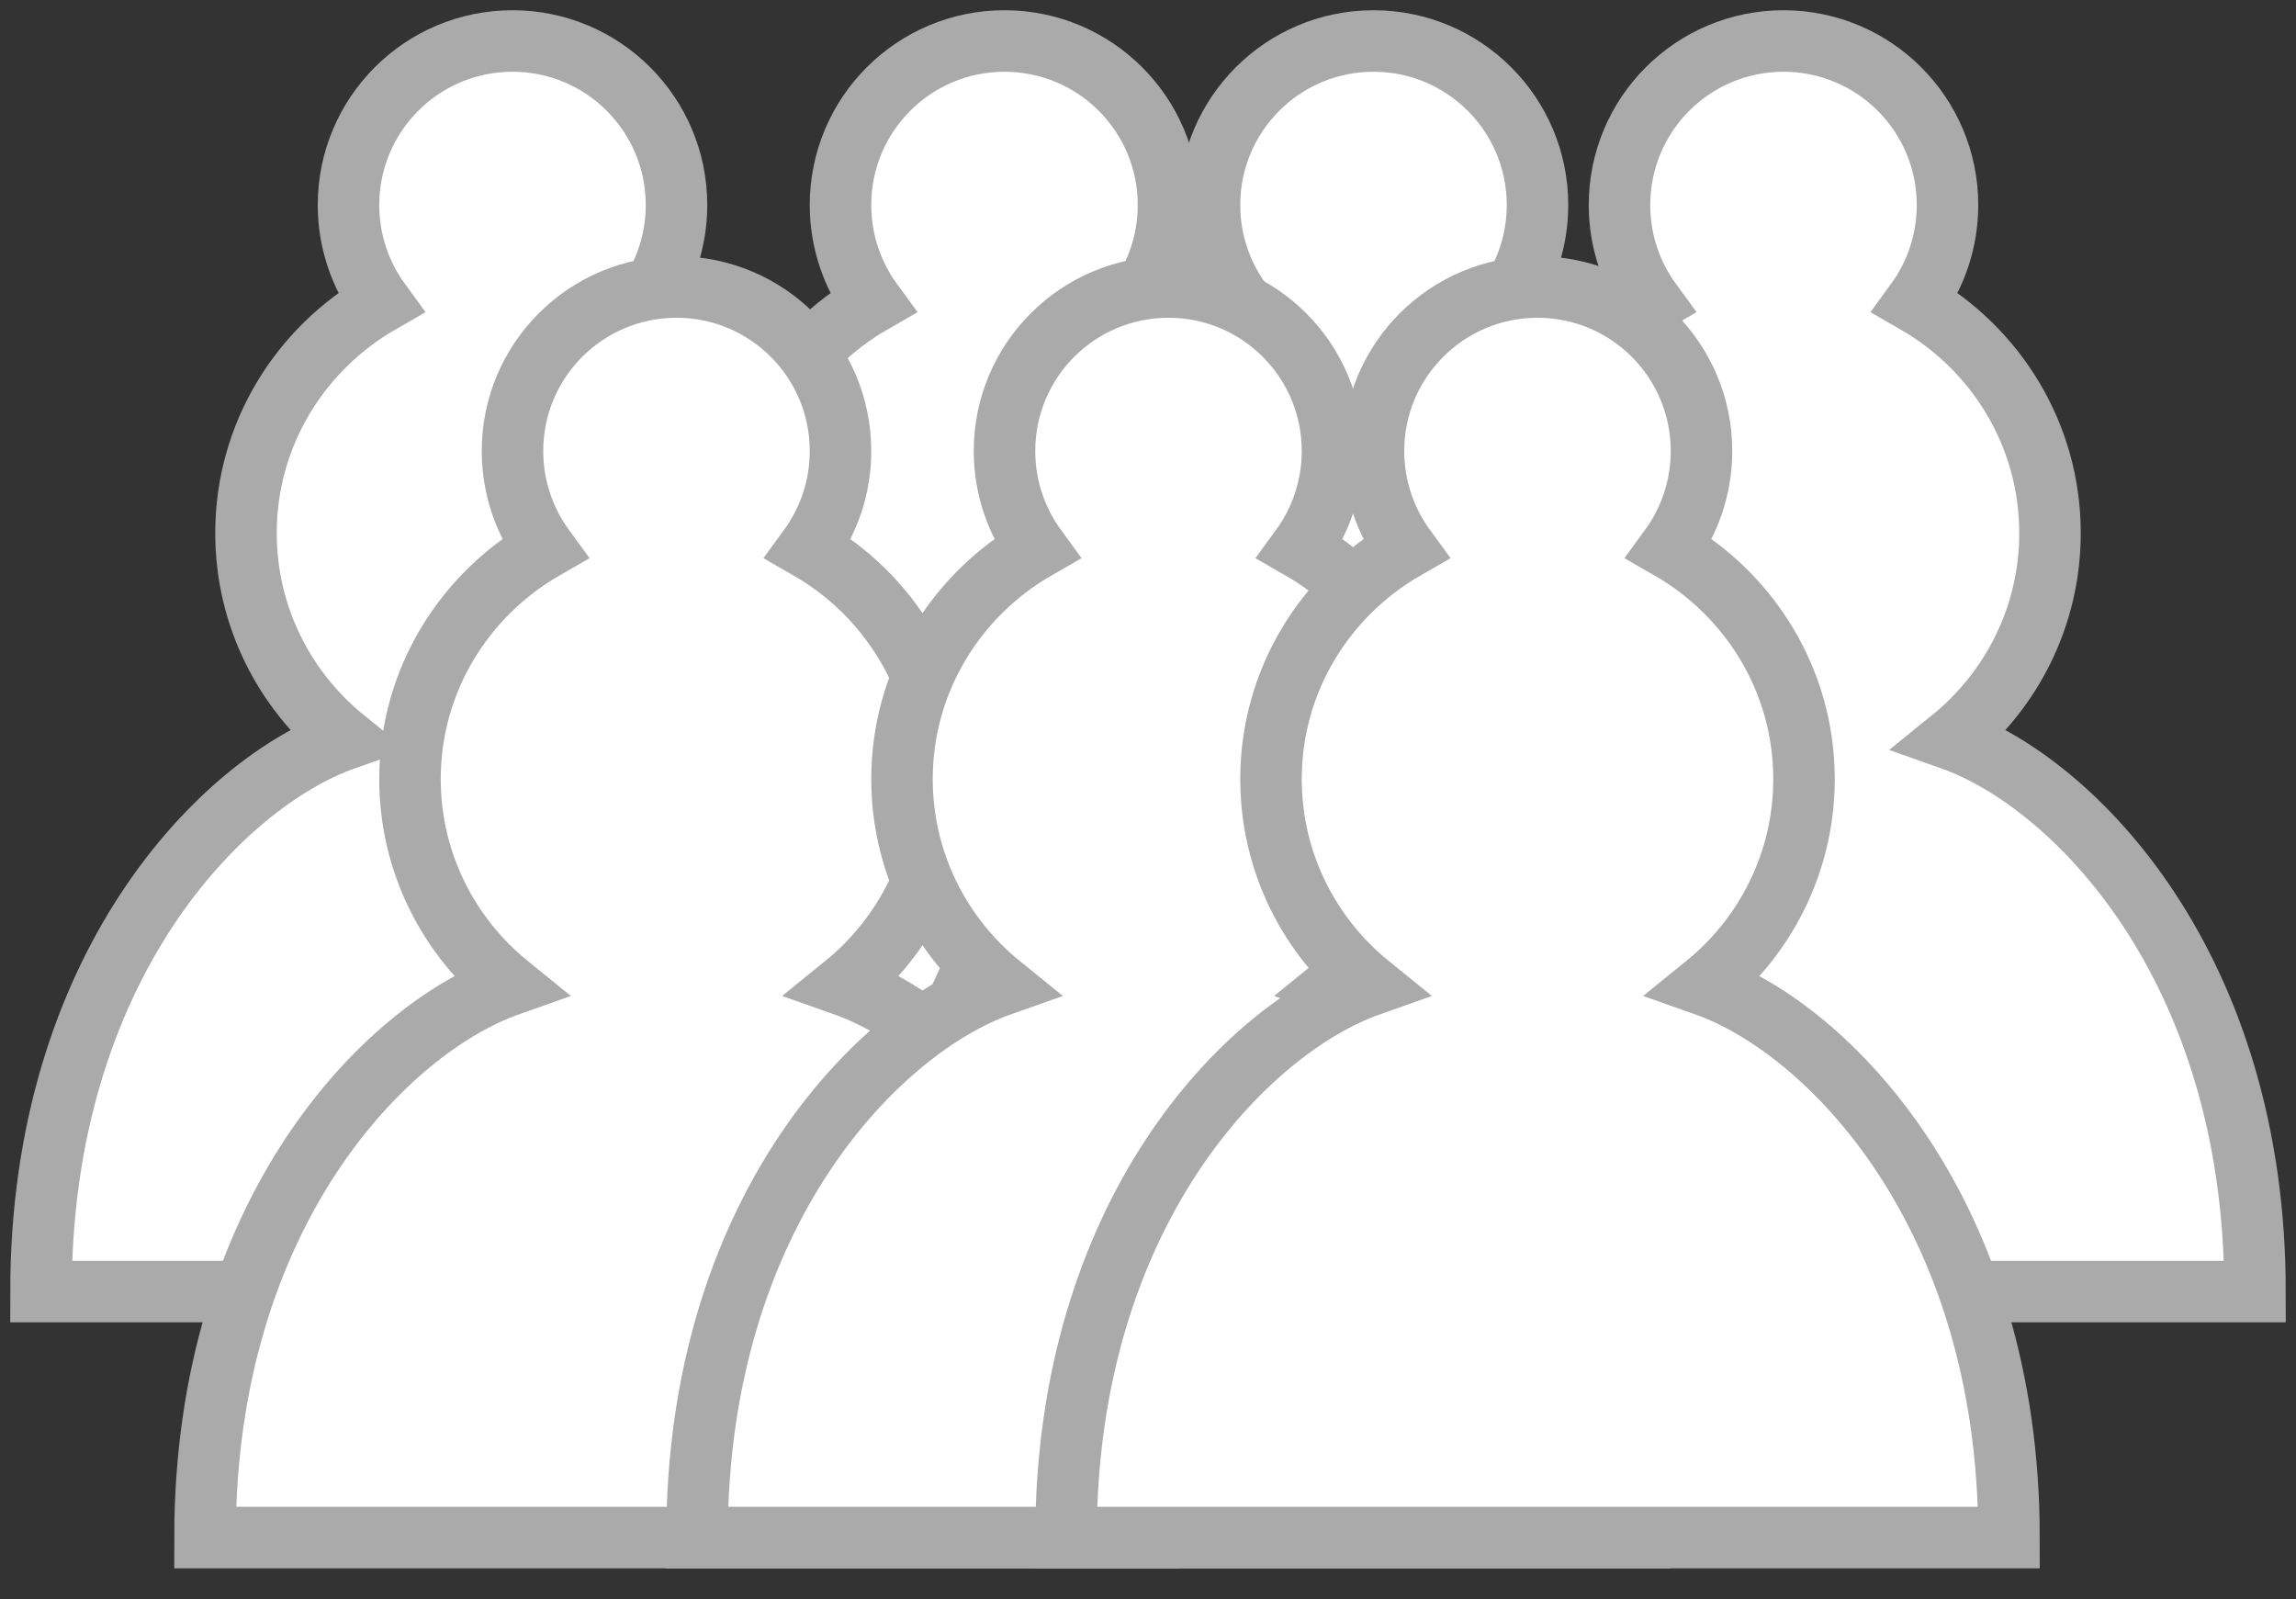 <svg width="56" height="39" viewBox="0 0 56 39" fill="none" xmlns="http://www.w3.org/2000/svg">
<rect x="0" y="0" width="56" height="39" fill="#333333" stroke="none"/>
<path d="M12.5 1C10.29 1 8.5 2.79 8.5 5C8.5 5.89 8.79 6.71 9.28 7.38C7.33 8.5 6 10.59 6 13C6 15.03 6.94 16.84 8.41 18.03C5.41 19.09 1 23.58 1 31.5H24C24 23.58 19.59 19.09 16.59 18.03C18.06 16.84 19 15.03 19 13C19 10.59 17.67 8.5 15.72 7.38C16.21 6.71 16.5 5.89 16.5 5C16.5 2.79 14.71 1 12.5 1Z" fill="white" stroke="#AAAAAA" stroke-width="1.5" stroke-linecap="round"/>
<path d="M24.5 1C22.29 1 20.5 2.79 20.5 5C20.5 5.89 20.79 6.71 21.28 7.38C19.33 8.5 18 10.59 18 13C18 15.03 18.94 16.84 20.41 18.03C17.41 19.09 13 23.58 13 31.5H36C36 23.58 31.59 19.09 28.59 18.03C30.06 16.84 31 15.03 31 13C31 10.59 29.67 8.5 27.72 7.38C28.21 6.71 28.5 5.89 28.5 5C28.5 2.79 26.71 1 24.5 1Z" fill="white" stroke="#AAAAAA" stroke-width="1.5" stroke-linecap="round"/>
<path d="M33.5 1C31.29 1 29.5 2.79 29.5 5C29.5 5.89 29.79 6.71 30.28 7.38C28.33 8.5 27 10.59 27 13C27 15.03 27.94 16.84 29.41 18.03C26.41 19.09 22 23.58 22 31.5H45C45 23.58 40.59 19.09 37.59 18.03C39.06 16.84 40 15.03 40 13C40 10.59 38.67 8.5 36.72 7.38C37.21 6.71 37.5 5.89 37.5 5C37.5 2.79 35.71 1 33.5 1Z" fill="white" stroke="#AAAAAA" stroke-width="1.5" stroke-linecap="round"/>
<path d="M43.5 1C41.29 1 39.5 2.79 39.5 5C39.5 5.89 39.79 6.71 40.28 7.38C38.33 8.5 37 10.59 37 13C37 15.03 37.94 16.84 39.41 18.03C36.41 19.09 32 23.58 32 31.5H55C55 23.58 50.59 19.09 47.59 18.03C49.06 16.84 50 15.03 50 13C50 10.59 48.67 8.5 46.72 7.38C47.21 6.71 47.5 5.89 47.5 5C47.5 2.79 45.71 1 43.5 1Z" fill="white" stroke="#AAAAAA" stroke-width="1.5" stroke-linecap="round"/>
<path d="M16.5 7C14.29 7 12.5 8.79 12.5 11C12.5 11.89 12.79 12.71 13.28 13.38C11.33 14.5 10 16.59 10 19C10 21.03 10.94 22.84 12.41 24.03C9.41 25.09 5 29.58 5 37.5H28C28 29.58 23.59 25.09 20.59 24.03C22.06 22.84 23 21.03 23 19C23 16.59 21.67 14.5 19.72 13.38C20.21 12.71 20.5 11.89 20.5 11C20.5 8.79 18.71 7 16.5 7Z" fill="white" stroke="#AAAAAA" stroke-width="1.5" stroke-linecap="round"/>
<path d="M28.5 7C26.29 7 24.5 8.79 24.5 11C24.5 11.89 24.79 12.71 25.28 13.38C23.33 14.5 22 16.59 22 19C22 21.03 22.94 22.84 24.41 24.03C21.41 25.09 17 29.58 17 37.5H40C40 29.58 35.59 25.09 32.59 24.03C34.06 22.84 35 21.03 35 19C35 16.59 33.67 14.5 31.72 13.38C32.21 12.71 32.5 11.89 32.5 11C32.5 8.79 30.71 7 28.5 7Z" fill="white" stroke="#AAAAAA" stroke-width="1.5" stroke-linecap="round"/>
<path d="M37.5 7C35.29 7 33.5 8.79 33.5 11C33.5 11.89 33.79 12.71 34.28 13.38C32.33 14.5 31 16.59 31 19C31 21.03 31.94 22.84 33.41 24.03C30.41 25.09 26 29.58 26 37.5H49C49 29.58 44.59 25.09 41.59 24.03C43.06 22.84 44 21.03 44 19C44 16.59 42.67 14.5 40.72 13.38C41.21 12.71 41.5 11.89 41.5 11C41.5 8.79 39.71 7 37.5 7Z" fill="white" stroke="#AAAAAA" stroke-width="1.5" stroke-linecap="round"/>
</svg>
